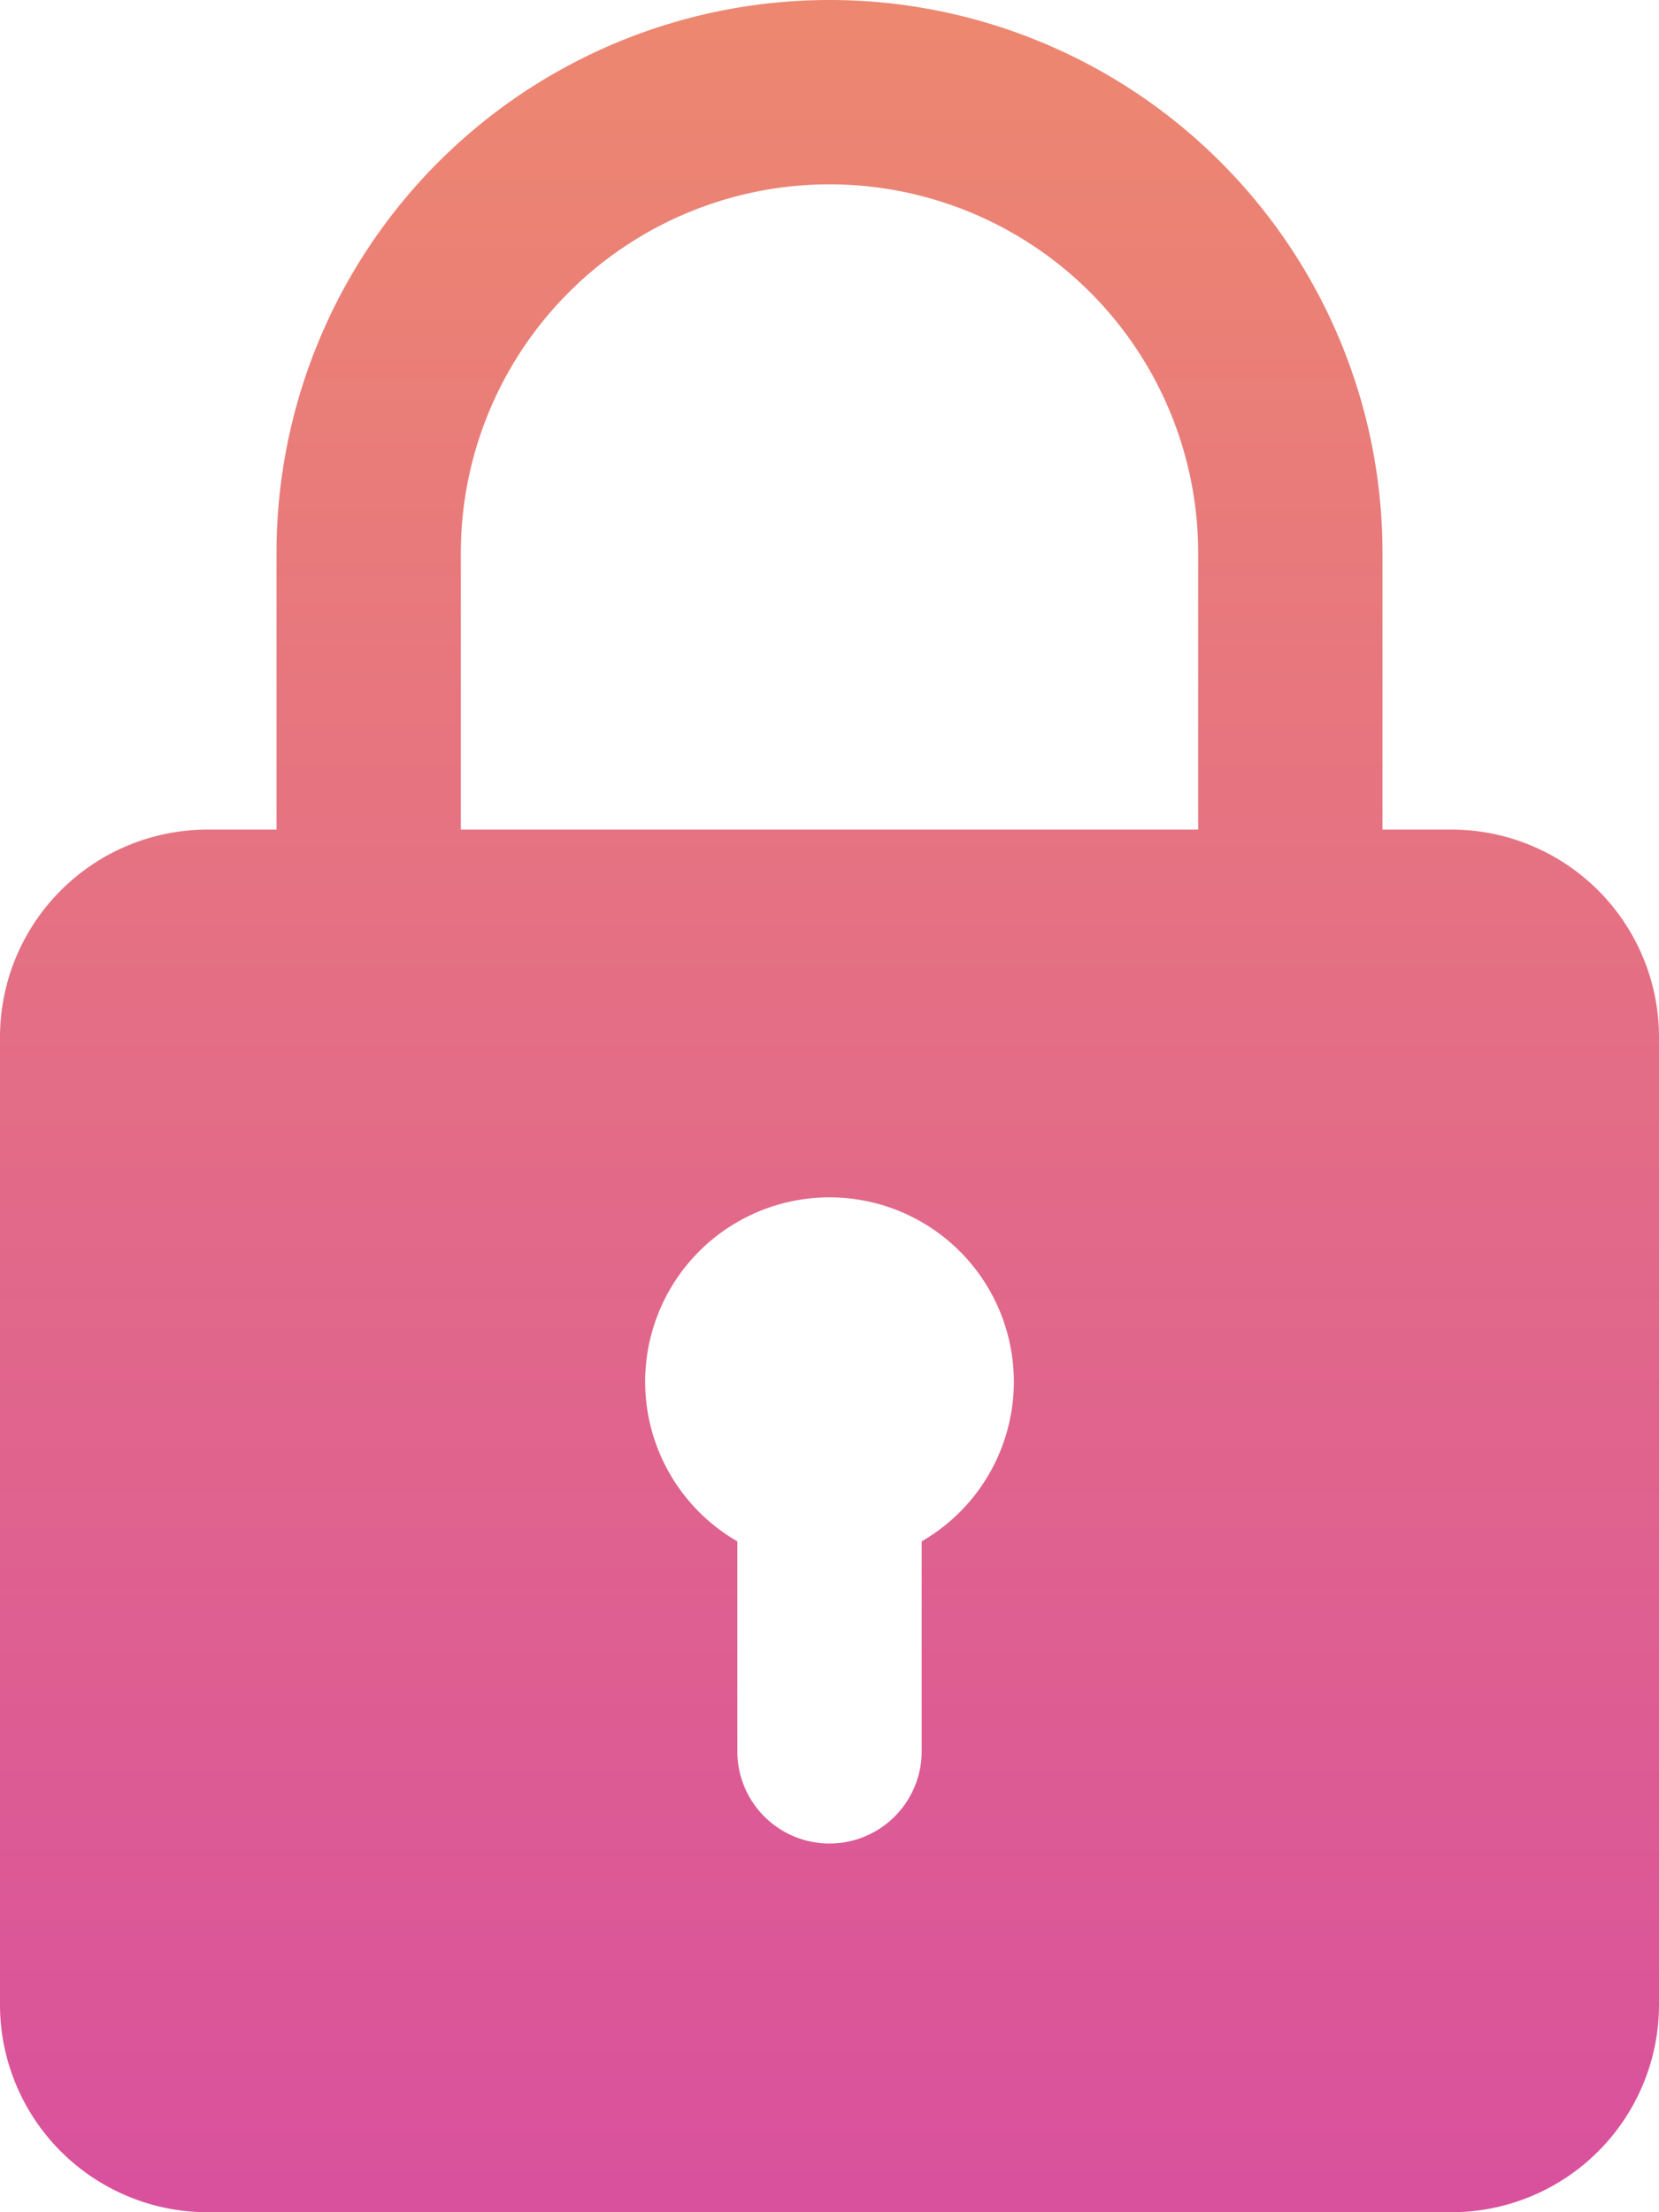 <svg xmlns="http://www.w3.org/2000/svg" xmlns:xlink="http://www.w3.org/1999/xlink" width="18" height="24" viewBox="0 0 18 24">
  <defs>
    <linearGradient id="linear-gradient" x1="0.5" x2="0.5" y2="1" gradientUnits="objectBoundingBox">
      <stop offset="0" stop-color="#ed8770"/>
      <stop offset="1" stop-color="#d9519d"/>
    </linearGradient>
  </defs>
  <path id="_004-padlock" data-name="004-padlock" d="M18.75,9H18V6A6,6,0,0,0,6,6V9H5.25A2.253,2.253,0,0,0,3,11.25v10.5A2.253,2.253,0,0,0,5.25,24h13.5A2.253,2.253,0,0,0,21,21.75V11.25A2.253,2.253,0,0,0,18.75,9ZM8,6a4,4,0,0,1,8,0V9H8Zm5,10.722V19a1,1,0,0,1-2,0V16.722a2,2,0,1,1,2,0Z" transform="translate(-3)" fill="url(#linear-gradient)"/>
</svg>
